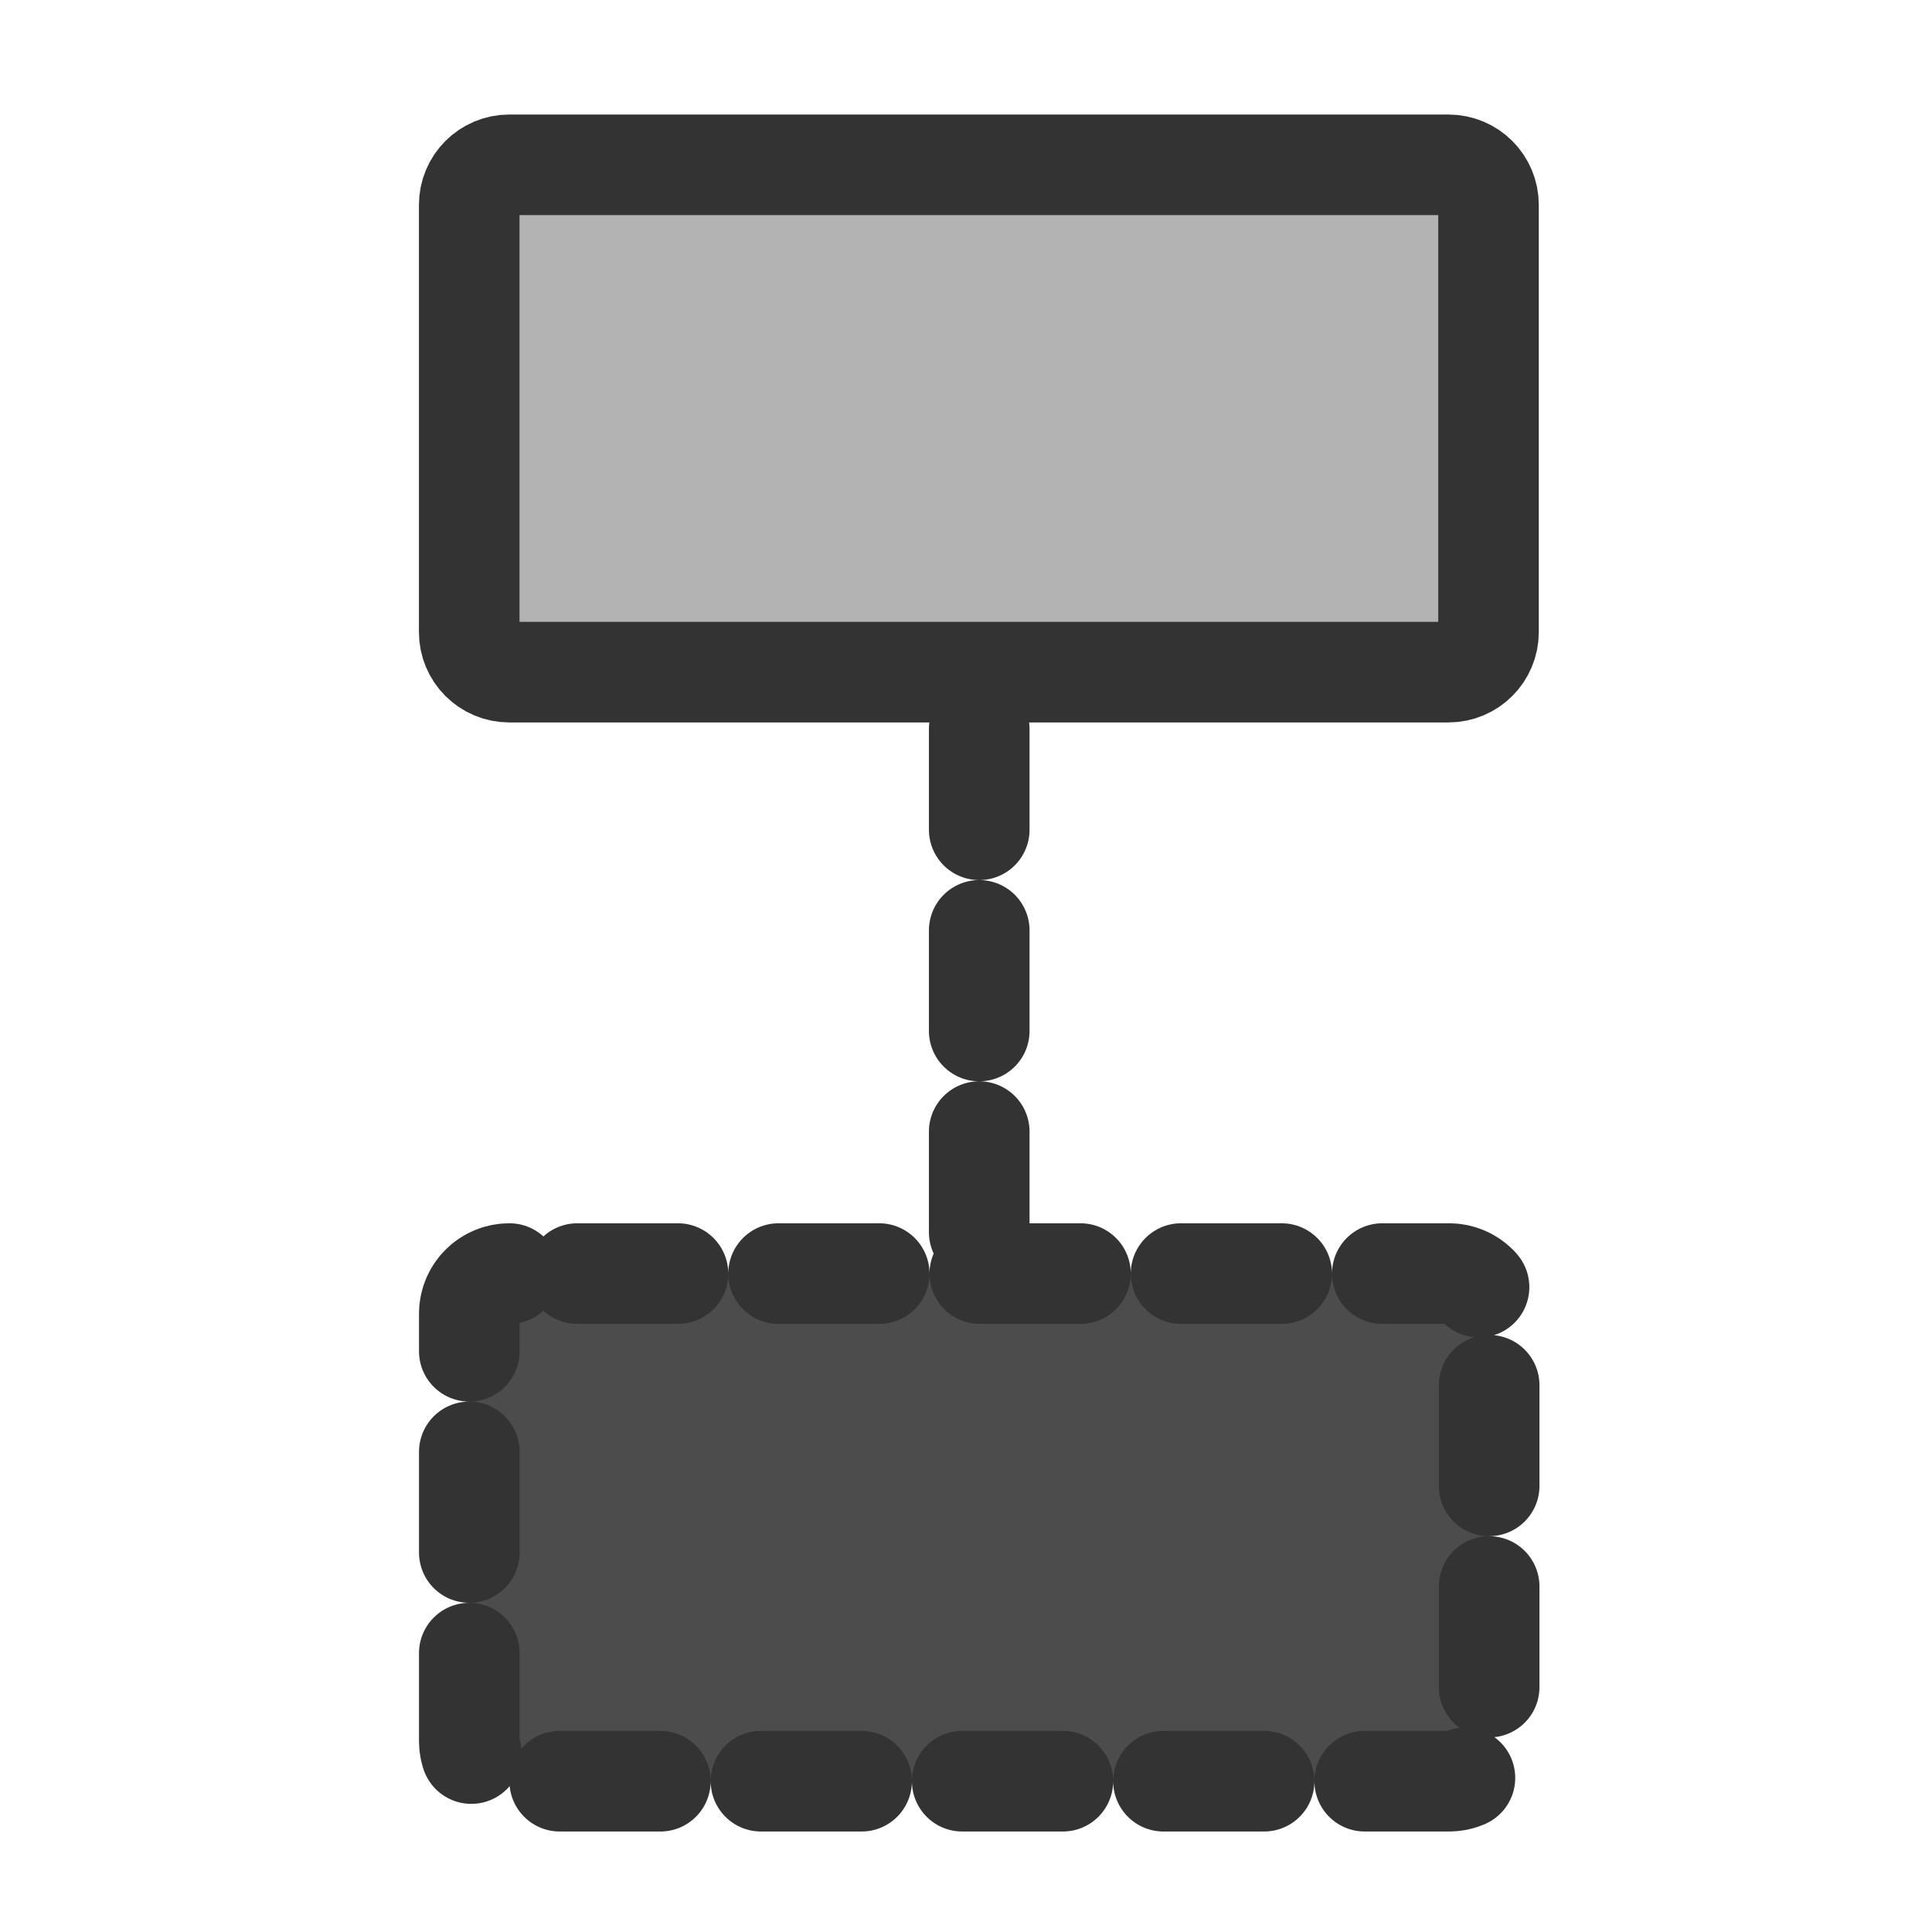 <?xml version="1.0" encoding="UTF-8" standalone="no"?>
<!DOCTYPE svg PUBLIC "-//W3C//DTD SVG 20010904//EN"
"http://www.w3.org/TR/2001/REC-SVG-20010904/DTD/svg10.dtd">
<svg
   sodipodi:docname="add_task.svg"
   height="60"
   sodipodi:version="0.32"
   width="60"
   _SVGFile__filename="scalable/actions/add_task.svg"
   version="1.0"
   y="0"
   x="0"
   inkscape:version="0.39"
   id="svg1"
   sodipodi:docbase="/home/danny/work/flat/newscale/actions"
   xmlns="http://www.w3.org/2000/svg"
   xmlns:cc="http://web.resource.org/cc/"
   xmlns:inkscape="http://www.inkscape.org/namespaces/inkscape"
   xmlns:sodipodi="http://sodipodi.sourceforge.net/DTD/sodipodi-0.dtd"
   xmlns:rdf="http://www.w3.org/1999/02/22-rdf-syntax-ns#"
   xmlns:dc="http://purl.org/dc/elements/1.1/"
   xmlns:xlink="http://www.w3.org/1999/xlink">
  <sodipodi:namedview
     bordercolor="#666666"
     inkscape:pageshadow="2"
     inkscape:window-y="0"
     pagecolor="#ffffff"
     inkscape:window-height="685"
     inkscape:zoom="6.9465337"
     inkscape:window-x="0"
     borderopacity="1.0"
     inkscape:cx="33.984503"
     inkscape:cy="21.891029"
     inkscape:window-width="1016"
     inkscape:pageopacity="0.0"
     id="base" />
  <defs
     id="defs3" />
  <g
     id="g937"
     transform="translate(1.166,-5.945615e-2)">
    <path
       style="fill:none;fill-opacity:0.75;fill-rule:evenodd;stroke:#333333;stroke-width:3.125;stroke-linecap:round;stroke-linejoin:round;stroke-dasharray:3.125 3.125 ;stroke-dashoffset:0;stroke-opacity:1;"
       d="M 29.245,16.453 L 29.245,45.424"
       sodipodi:stroke-cmyk="(0.0000000 0.0000000 0.0000000 0.80000001)"
       id="path832" />
    <path
       style="fill:#b3b3b3;fill-opacity:1;fill-rule:evenodd;stroke:#333333;stroke-width:3.924;stroke-linejoin:round;stroke-opacity:1;"
       d="M 8.945,6.736 C 8.077,6.736 7.378,7.435 7.378,8.303 L 7.378,24.963 C 7.378,25.831 8.077,26.53 8.945,26.53 L 45.578,26.53 C 46.447,26.53 47.146,25.831 47.146,24.963 L 47.146,8.303 C 47.146,7.435 46.447,6.736 45.578,6.736 L 8.945,6.736 z "
       id="rect830"
       transform="matrix(0.796,0,0,0.796,7.533,-0.184)" />
    <path
       style="fill:#4c4c4c;fill-opacity:1;fill-rule:evenodd;stroke:#333333;stroke-width:3.125;stroke-linecap:round;stroke-linejoin:round;stroke-dasharray:3.125 3.125 ;stroke-dashoffset:0;stroke-opacity:1;"
       d="M 14.657,39.612 C 13.965,39.612 13.409,40.169 13.409,40.86 L 13.409,54.128 C 13.409,54.82 13.965,55.376 14.657,55.376 L 43.833,55.376 C 44.524,55.376 45.081,54.82 45.081,54.128 L 45.081,40.86 C 45.081,40.169 44.524,39.612 43.833,39.612 L 14.657,39.612 z "
       id="rect831" />
  </g>
</svg>
